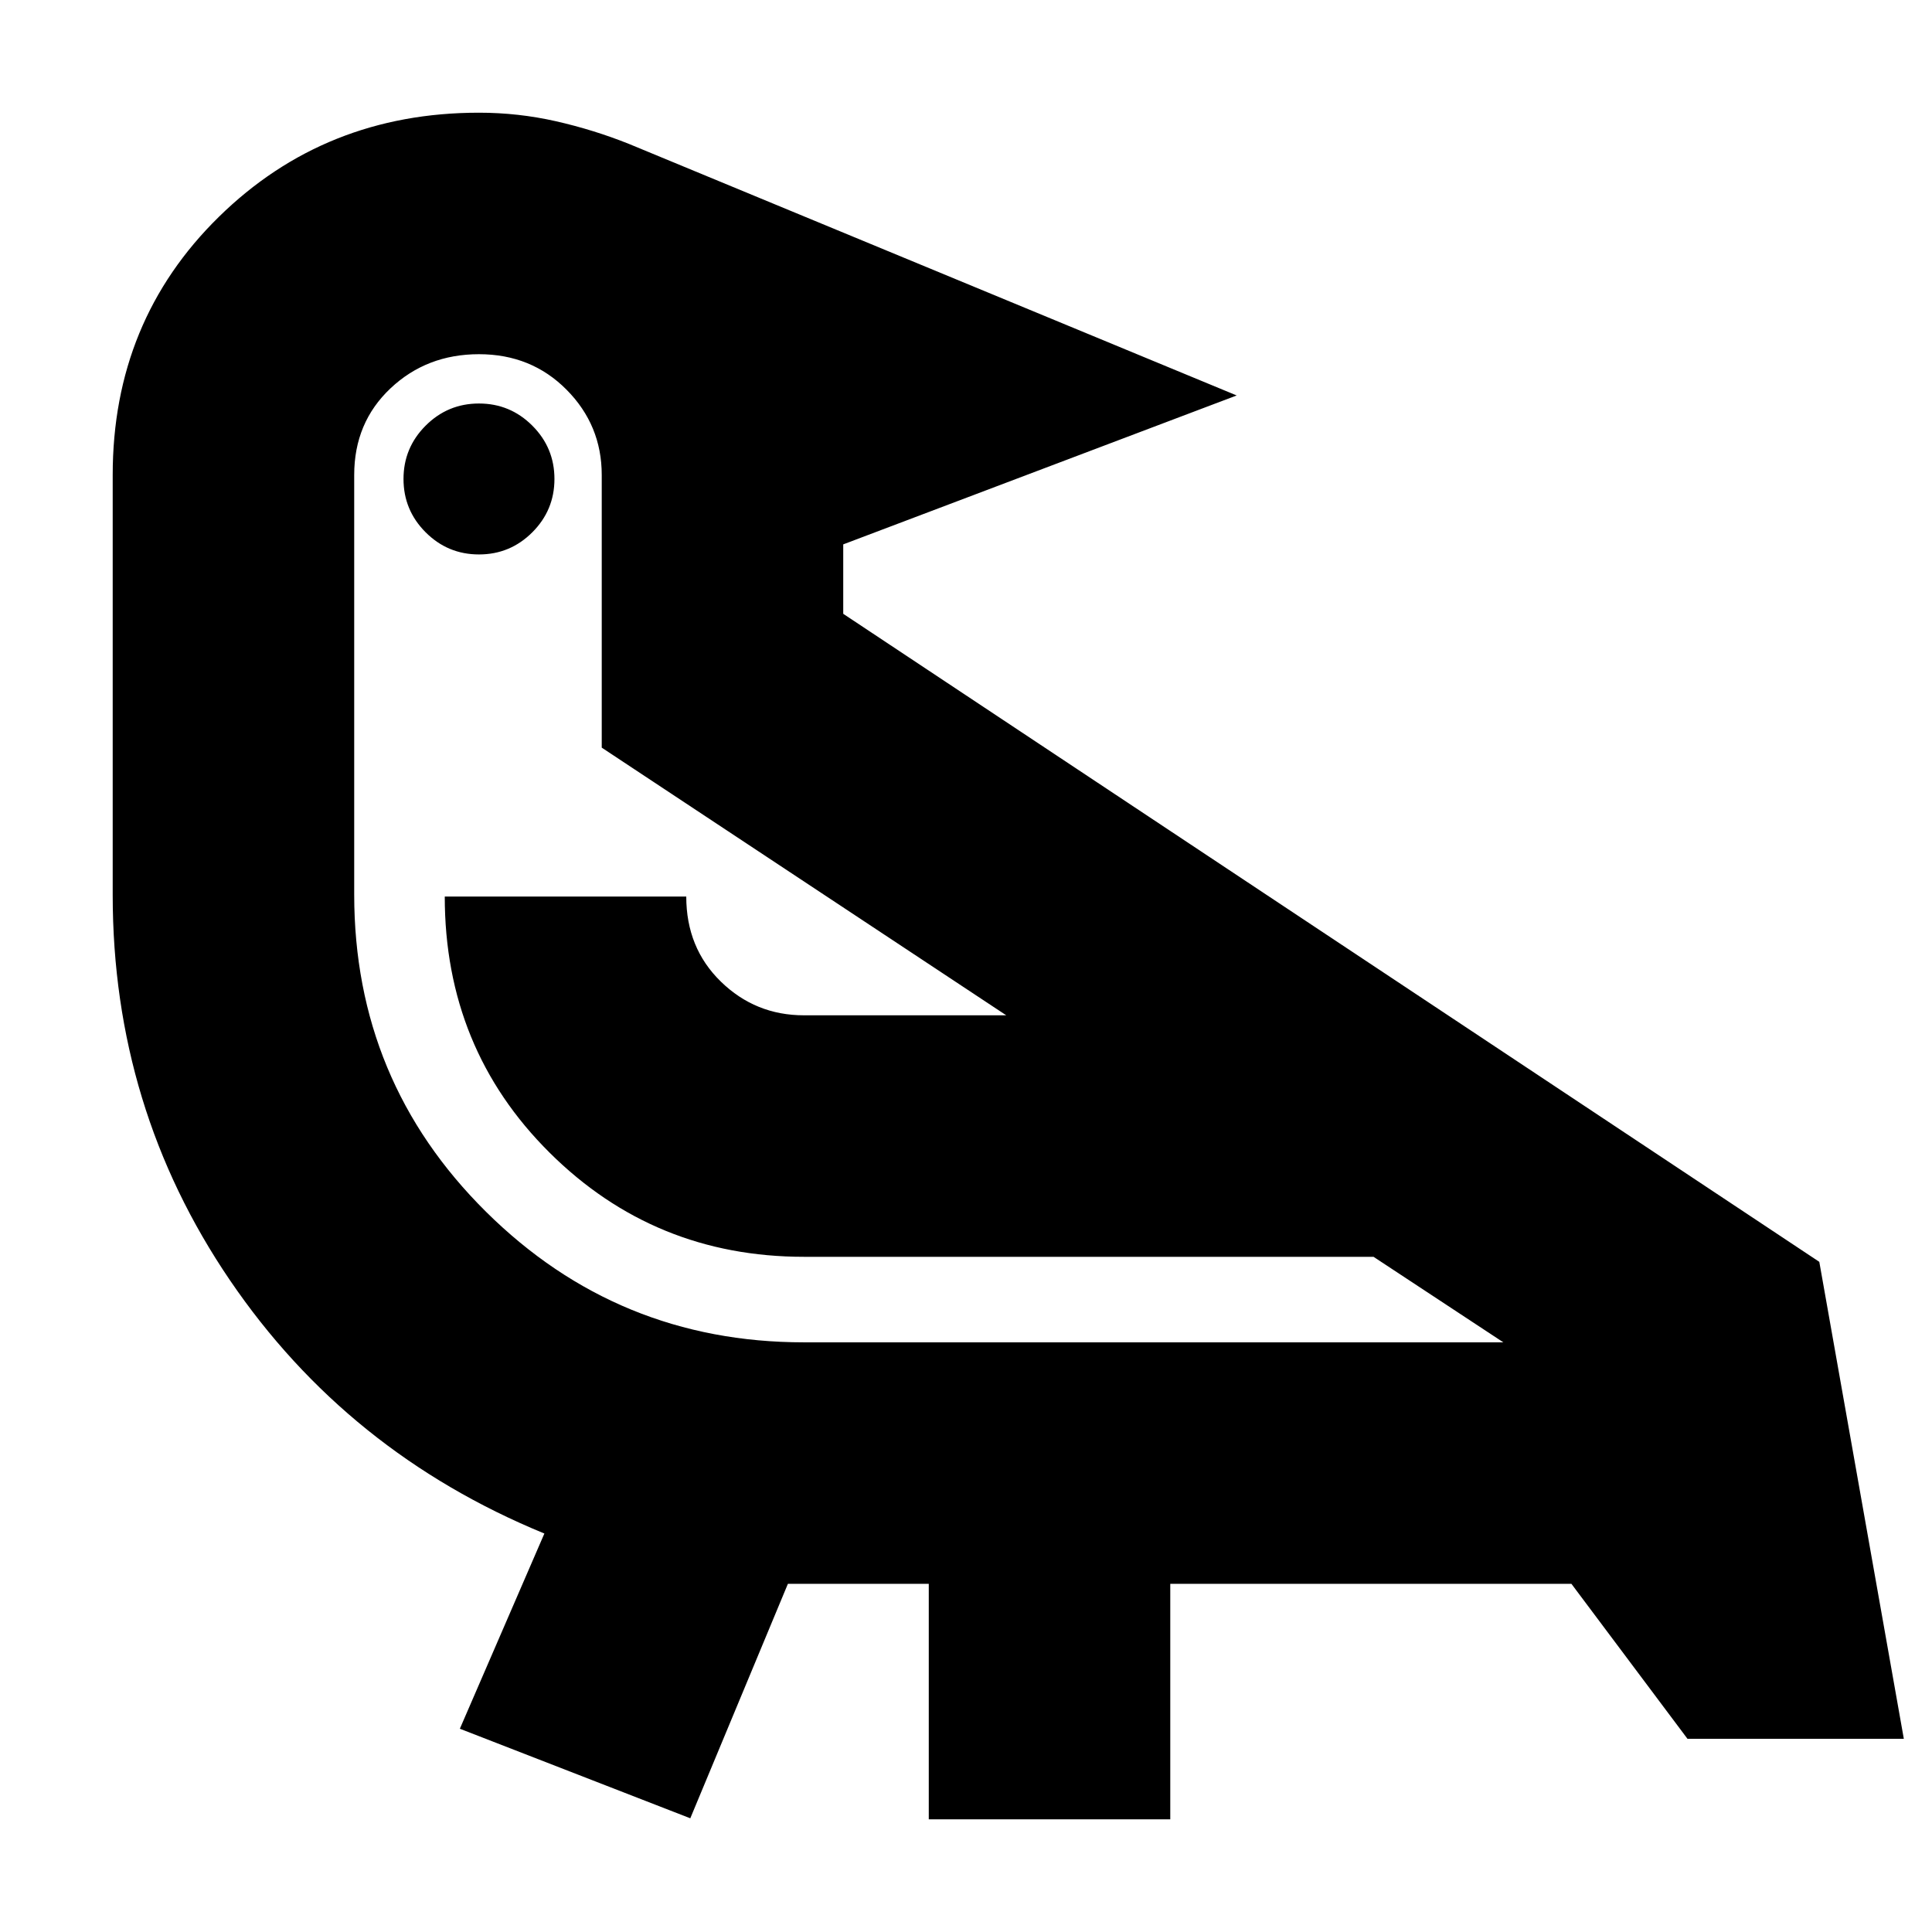 <svg xmlns="http://www.w3.org/2000/svg" height="24" viewBox="0 -960 960 960" width="24"><path d="M343-56.5 228.5-101l42-97q-97.996-40.23-156.248-125.865Q56-409.5 56-515.271V-724q0-76.5 52.75-128.25T238-904q19.516 0 38.258 4.25Q295-895.5 312.5-888.5l302 125-195.5 74v34.5l485 322 42 237H838.5l-57.667-77H581.5v117h-120v-117h-70L343-56.5ZM399.5-293H747l-64.5-42.5h-283q-74.319 0-126.409-51.75Q221-439 221-514.5h120q0 25.5 17.184 42.25 17.185 16.75 41.316 16.75H500l-201-133V-724q0-24.75-17.5-42.375T238-784q-26 0-44 17t-18 43v208.5q0 92.708 65.479 157.604Q306.958-293 399.5-293ZM238-684.5q-15.5 0-26.5-11t-11-26.5q0-15.5 11-26.5t26.5-11q15.5 0 26.5 11t11 26.5q0 15.5-11 26.5t-26.5 11Zm161.5 349Z"/></svg>